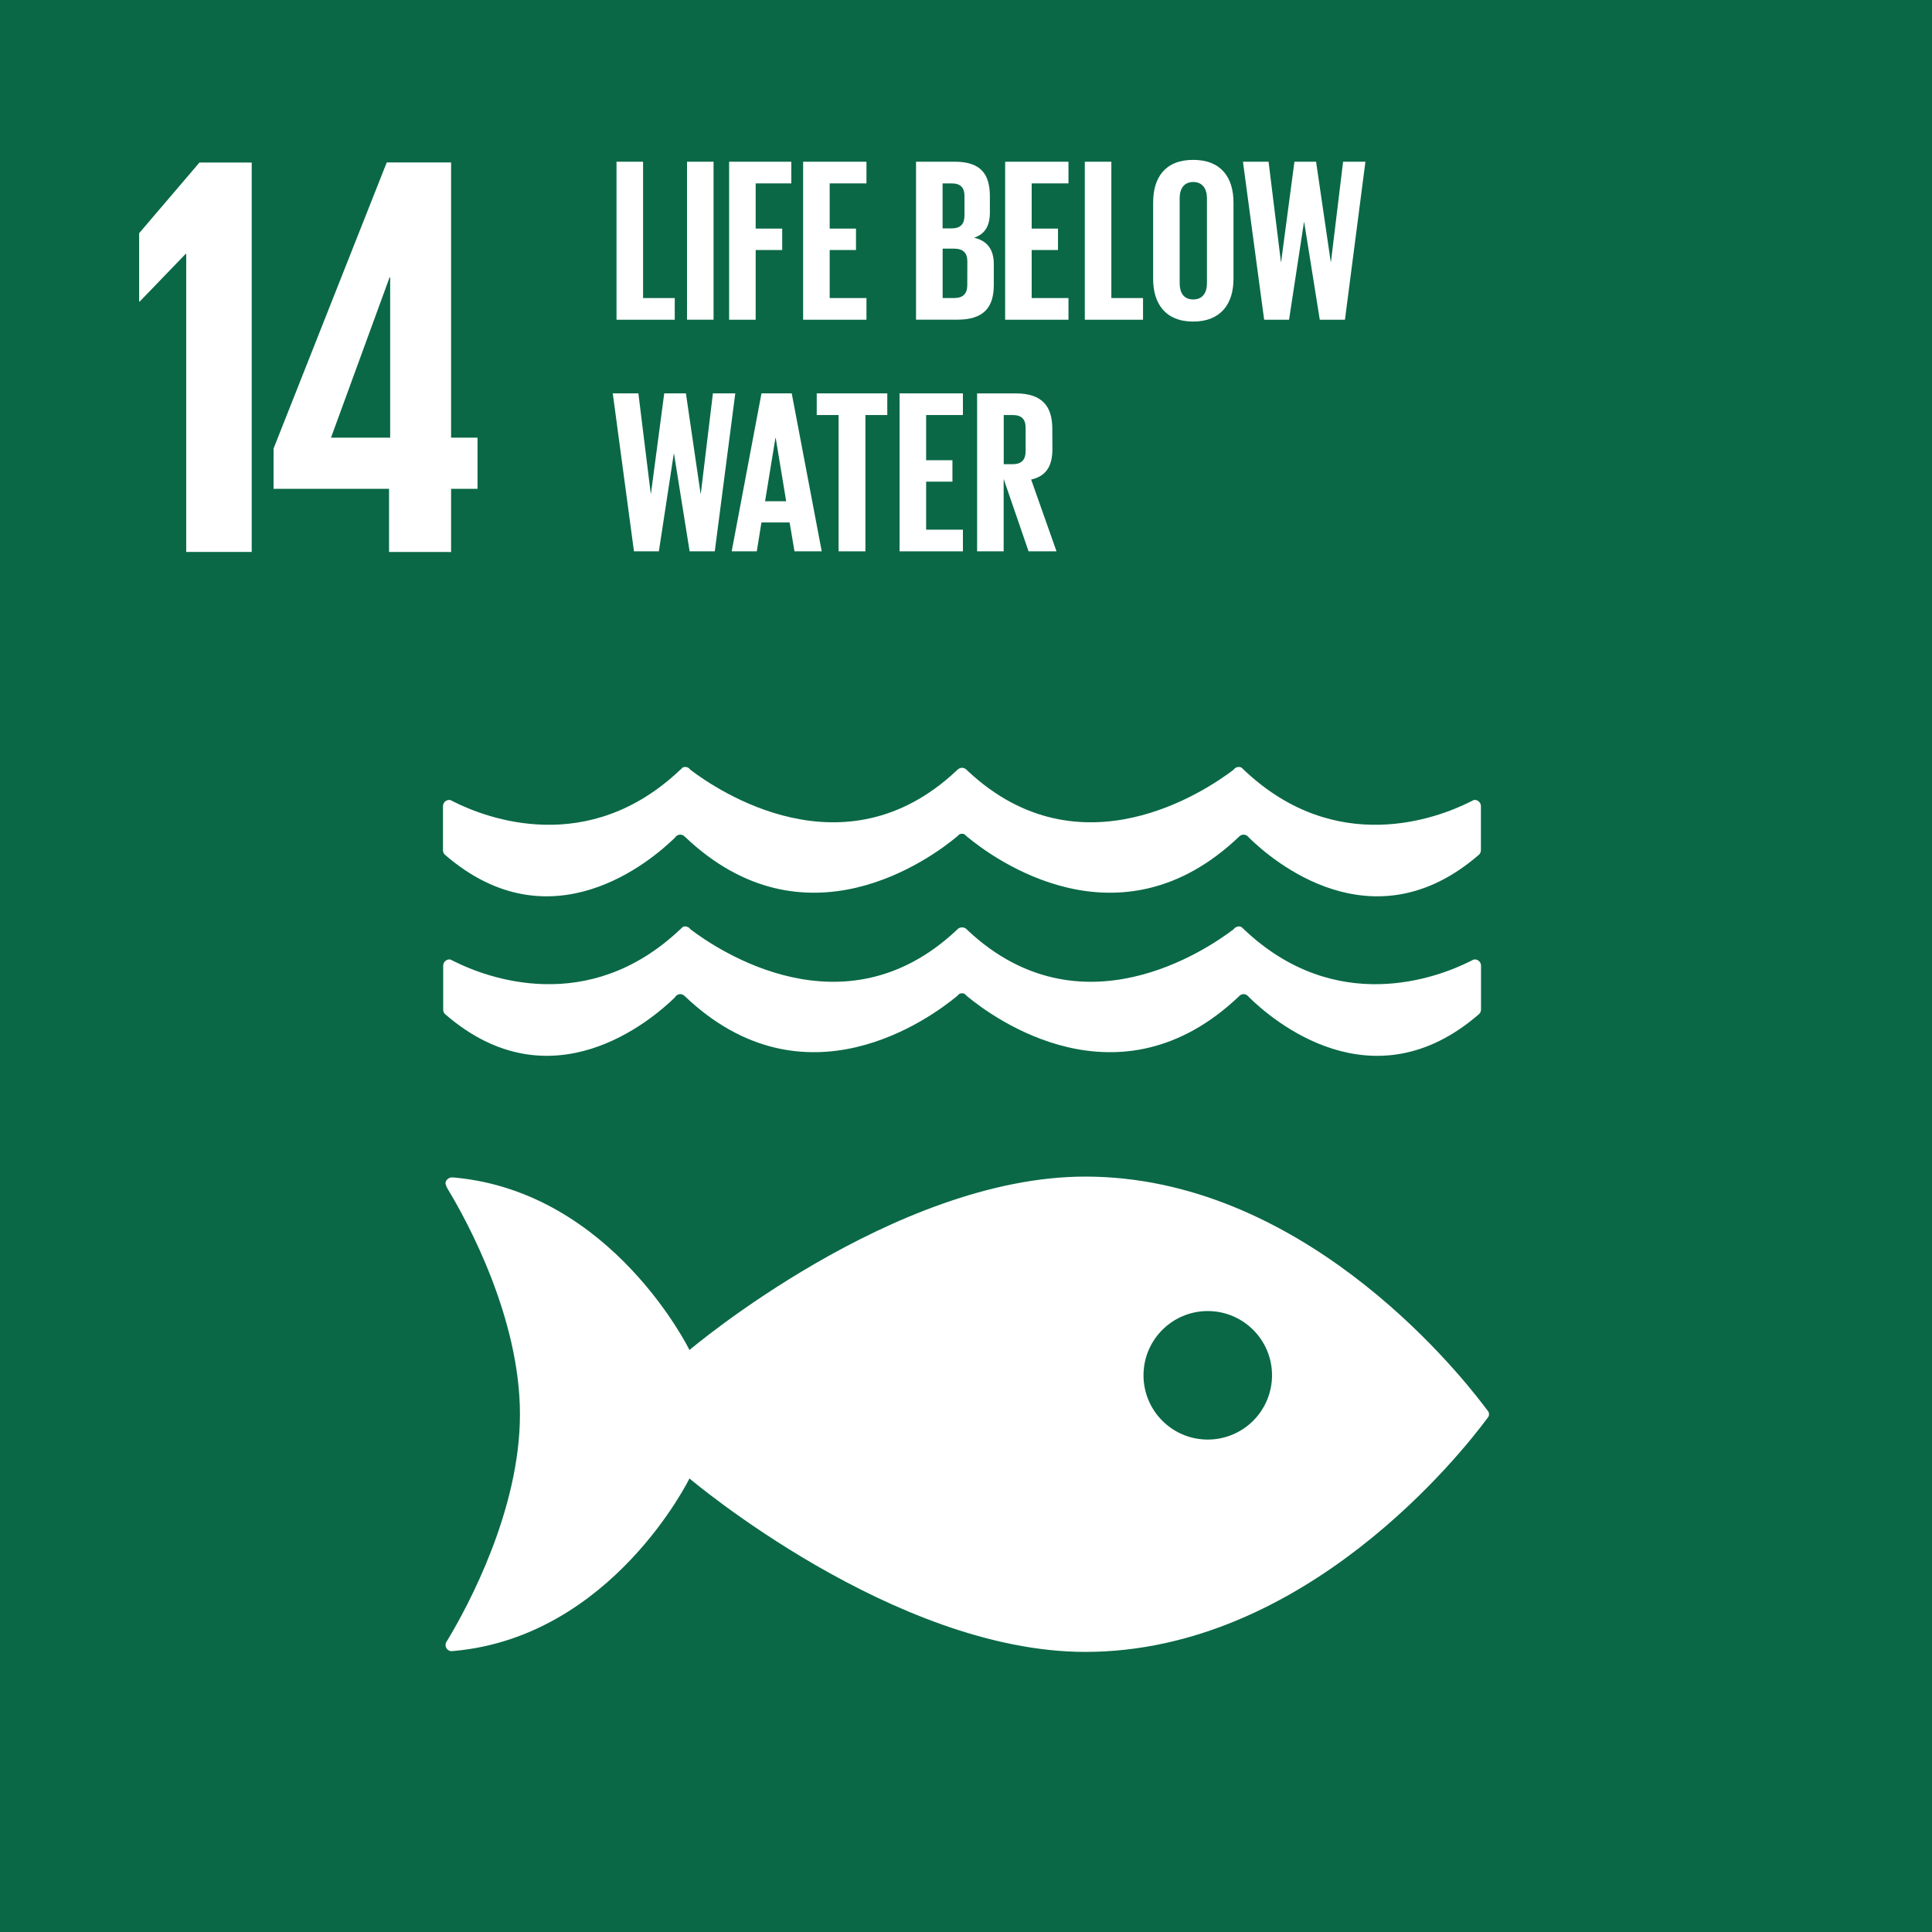 <svg width="350" height="350" viewBox="0 0 350 350" fill="none" xmlns="http://www.w3.org/2000/svg">
<rect width="350" height="350" fill="#0A6847"/>
<path d="M45.6 29.449V99.984H33.735V45.993H33.634L25.314 54.624H25.206V42.245L36.129 29.449H45.6V29.449Z" fill="white"/>
<rect x="124.46" y="29.299" width="4.809" height="28.619" fill="white"/>
<path d="M132.087 57.921H136.896V45.294H141.705V41.412H136.896V33.222H143.35V29.299H132.087V57.921V57.921Z" fill="white"/>
<path d="M156.968 33.222V29.299H145.495V57.921H156.968V53.995H150.304V45.294H155.071V41.412H150.304V33.222H156.968V33.222Z" fill="white"/>
<path d="M172.91 29.295C177.719 29.295 179.325 31.549 179.325 35.595V38.511C179.325 40.908 178.432 42.427 176.455 43.061C178.859 43.61 180.036 45.213 180.036 47.827V51.614C180.036 55.678 178.226 57.914 173.414 57.914H165.948V29.295H172.91ZM170.768 45.045V53.991H172.869C174.468 53.991 175.231 53.19 175.231 51.671L175.242 47.365C175.242 45.846 174.524 45.045 172.837 45.045H170.768ZM170.757 41.37H172.443C174.008 41.37 174.725 40.569 174.725 39.046V35.546C174.725 33.989 174.008 33.222 172.401 33.222H170.757V41.37Z" fill="white"/>
<path d="M182.092 57.921H193.565V53.995H186.898V45.294H191.665V41.412H186.898V33.222H193.565V29.299H182.092V57.921V57.921Z" fill="white"/>
<path d="M196.522 29.299V57.921H207.071V53.995H201.331V29.299H196.522V29.299Z" fill="white"/>
<path d="M216.158 28.962C221.264 28.963 223.458 32.214 223.458 36.687V50.53C223.458 54.968 221.218 58.254 216.158 58.255C211.097 58.255 208.902 54.968 208.902 50.53V36.687C208.902 32.2 211.051 28.962 216.158 28.962ZM216.158 32.973C214.471 32.974 213.708 34.196 213.708 35.924V51.293C213.709 53.021 214.426 54.246 216.158 54.247C217.89 54.247 218.65 53.022 218.65 51.293V35.924C218.65 34.195 217.845 32.973 216.158 32.973Z" fill="white"/>
<path d="M232.089 47.45H232.05L229.814 29.299H225.173L229.012 57.921H233.524L236.226 40.229H236.264L239.092 57.921H243.649L247.359 29.299H243.313L241.115 47.45H241.077L238.42 29.299H234.497L232.089 47.45V47.45Z" fill="white"/>
<path d="M114.849 99.879H119.36L122.062 82.194H122.104L124.932 99.879H129.489L133.203 71.263H129.15L126.959 89.415H126.913L124.26 71.263H120.333L117.929 89.415H117.887L115.65 71.263H111.009L114.849 99.879V99.879Z" fill="white"/>
<path d="M143.429 71.263L148.865 99.88H143.93L143.048 94.65H137.941L137.101 99.88H132.552L137.949 71.263H143.429ZM140.478 79.324L138.599 90.804H142.425L140.524 79.324H140.478Z" fill="white"/>
<path d="M156.776 99.879V75.187H160.741V71.263H147.959V75.187H151.921V99.879H156.776V99.879Z" fill="white"/>
<path d="M174.44 75.187V71.263H162.968V99.879H174.44V95.956H167.777V87.258H172.543V83.374H167.777V75.187H174.44V75.187Z" fill="white"/>
<path d="M184.013 71.267C188.864 71.267 190.635 73.668 190.635 77.679L190.653 81.35C190.653 84.427 189.543 86.247 186.802 86.877L191.398 99.879H186.334L181.822 86.758V99.879H177.013V71.267H184.013ZM181.837 75.187V84.094H183.443C185.102 84.094 185.801 83.251 185.801 81.732V77.507C185.801 75.947 185.084 75.187 183.443 75.187H181.837Z" fill="white"/>
<path d="M81.721 29.431V79.289H86.508V88.55H81.721V100.002L70.478 99.999V88.55H49.555V81.266L70.062 29.431H81.721ZM70.58 50.239L59.964 79.289H70.684V50.239H70.58Z" fill="white"/>
<path d="M196.601 213.15C235.247 213.15 263.159 247.186 268.869 254.722L269.352 255.356C269.471 255.503 269.569 255.644 269.656 255.766C269.717 255.903 269.749 256.05 269.751 256.2C269.748 256.35 269.715 256.499 269.656 256.637C269.569 256.742 269.471 256.883 269.352 257.044C264.945 262.984 236.5 299.257 196.601 299.257C161.961 299.257 124.903 267.838 124.903 267.838C124.88 267.884 110.908 296.417 82.368 299.075C82.271 299.098 82.17 299.107 82.07 299.103L81.763 299.128C81.174 299.086 80.717 298.598 80.713 298.007C80.715 297.795 80.775 297.587 80.888 297.406L81.136 297.02C84.772 290.954 94.194 273.574 94.194 256.2C94.194 238.892 84.829 221.55 81.157 215.477C80.947 215.157 80.796 214.801 80.713 214.427C80.647 213.913 81.203 213.335 81.798 213.3H81.976C82.158 213.3 82.343 213.339 82.508 213.339C110.967 216.075 124.887 244.532 124.903 244.566C124.903 244.566 161.951 213.15 196.601 213.15ZM218.801 237.51C212.374 237.509 207.162 242.716 207.157 249.143C207.153 255.57 212.358 260.784 218.784 260.792C221.874 260.793 224.839 259.568 227.024 257.384C229.21 255.201 230.439 252.237 230.439 249.147C230.437 242.72 225.228 237.512 218.801 237.51Z" fill="white"/>
<path d="M81.613 144.959C81.541 144.936 81.467 144.92 81.392 144.91C81.087 144.912 80.795 145.035 80.58 145.253C80.365 145.47 80.246 145.764 80.248 146.069V154C80.242 154.308 80.362 154.605 80.58 154.822C99.83 171.552 118.069 155.872 122.29 151.732C122.368 151.606 122.471 151.497 122.591 151.41C122.778 151.281 122.998 151.21 123.224 151.203C123.512 151.202 123.79 151.312 123.998 151.511C124.013 151.531 124.032 151.548 124.054 151.56C145.806 172.315 168.612 155.505 173.358 151.56L173.824 151.133C173.96 151.073 174.108 151.043 174.258 151.046C174.413 151.041 174.567 151.071 174.709 151.133L175.182 151.56C179.924 155.505 202.73 172.315 224.479 151.56C224.495 151.546 224.509 151.529 224.521 151.511C224.73 151.313 225.007 151.203 225.295 151.203C225.522 151.208 225.742 151.28 225.928 151.41C226.053 151.497 226.161 151.606 226.247 151.732C230.464 155.876 248.678 171.552 267.949 154.822C268.165 154.603 268.284 154.307 268.282 154V146.069C268.287 145.765 268.171 145.471 267.959 145.253C267.746 145.036 267.455 144.912 267.151 144.91C267.068 144.918 266.986 144.935 266.906 144.959C266.728 145.061 266.556 145.159 266.329 145.26C260.407 148.225 242.039 155.281 225.379 139.506C225.221 139.363 225.057 139.216 224.892 139.044C224.739 138.976 224.574 138.94 224.406 138.939C224.288 138.947 224.171 138.964 224.056 138.992C223.823 139.084 223.621 139.24 223.475 139.443C218.505 143.23 195.699 158.672 175.388 139.727L175.091 139.436C174.867 139.224 174.573 139.099 174.265 139.086C173.966 139.101 173.683 139.226 173.47 139.436L173.155 139.727C152.855 158.672 130.021 143.227 125.058 139.443C124.919 139.24 124.723 139.083 124.495 138.992C124.38 138.966 124.263 138.948 124.145 138.939C123.98 138.944 123.817 138.979 123.665 139.044C123.514 139.21 123.352 139.364 123.179 139.506C106.508 155.281 88.144 148.225 82.229 145.26C82.022 145.159 81.823 145.061 81.644 144.959" fill="white"/>
<path d="M122.29 180.628C122.372 180.506 122.475 180.399 122.595 180.313C122.78 180.181 122.998 180.106 123.225 180.096C123.515 180.097 123.794 180.211 124.002 180.415C124.016 180.434 124.034 180.451 124.054 180.464C145.8 201.194 168.613 184.391 173.359 180.464L173.824 180.023C173.963 179.97 174.11 179.945 174.258 179.949C174.414 179.944 174.57 179.969 174.717 180.023L175.182 180.464C179.925 184.391 202.727 201.194 224.483 180.464C224.483 180.464 224.508 180.436 224.522 180.415C224.728 180.212 225.006 180.098 225.295 180.096C225.522 180.104 225.742 180.179 225.925 180.313C226.051 180.398 226.16 180.504 226.247 180.628C230.447 184.776 248.675 200.455 267.95 183.708C268.171 183.5 268.297 183.21 268.3 182.907V174.944C268.301 174.642 268.181 174.352 267.968 174.139C267.754 173.925 267.464 173.806 267.162 173.807C267.08 173.815 266.998 173.83 266.917 173.852L266.34 174.143C260.421 177.111 242.043 184.149 225.39 168.396L224.907 167.941C224.757 167.857 224.588 167.817 224.417 167.825C224.295 167.823 224.174 167.853 224.067 167.913C223.826 167.976 223.618 168.128 223.486 168.34C218.523 172.12 195.71 187.565 175.396 168.62L175.098 168.322C174.876 168.113 174.581 167.999 174.276 168.004C173.979 168.001 173.694 168.115 173.481 168.322L173.166 168.62C152.866 187.565 130.032 172.12 125.069 168.34C124.944 168.13 124.742 167.977 124.506 167.913C124.398 167.857 124.278 167.827 124.156 167.825C123.991 167.82 123.827 167.86 123.683 167.941C123.526 168.098 123.358 168.249 123.186 168.396C106.516 184.146 88.155 177.111 82.236 174.143L81.652 173.852C81.581 173.832 81.508 173.816 81.435 173.807C81.132 173.805 80.84 173.924 80.625 174.137C80.409 174.35 80.288 174.641 80.287 174.944V182.907C80.283 183.208 80.403 183.498 80.619 183.708C99.869 200.455 118.111 184.758 122.329 180.628" fill="white"/>
<path d="M111.686 29.299V57.921H122.238V53.995H116.498V29.299H111.686V29.299Z" fill="white"/>
</svg>
